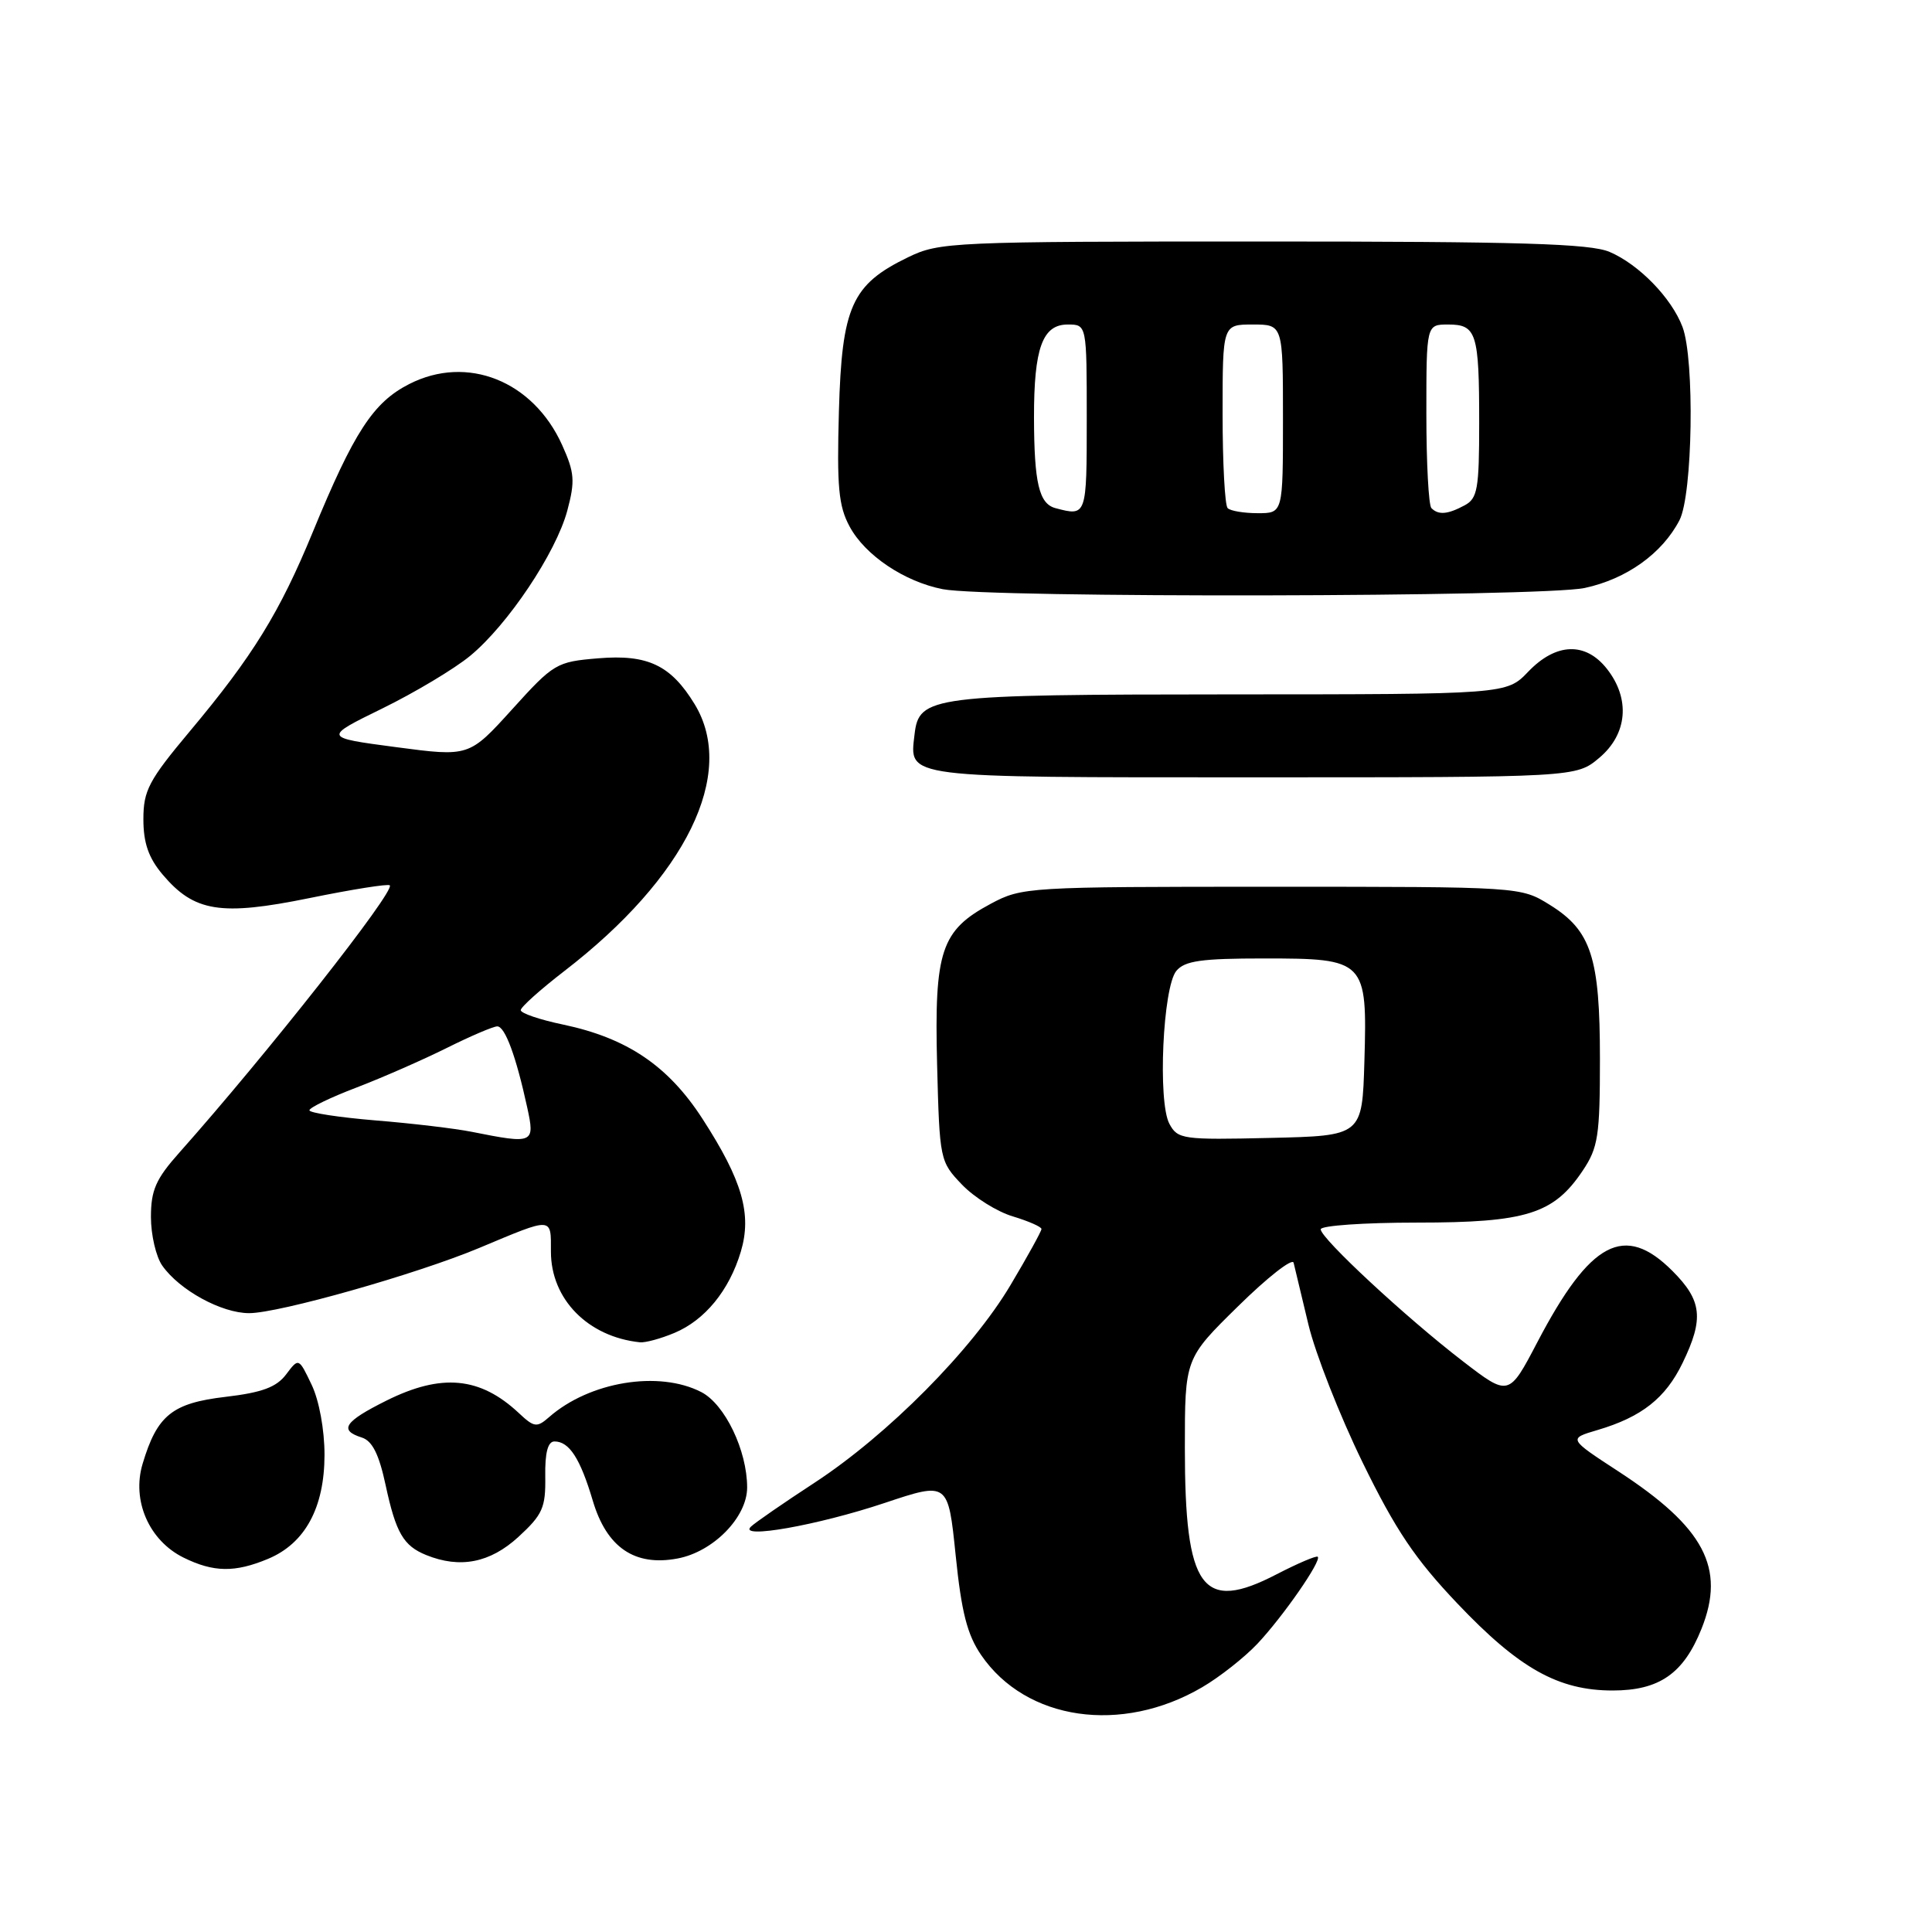 <?xml version="1.0" encoding="UTF-8" standalone="no"?>
<!DOCTYPE svg PUBLIC "-//W3C//DTD SVG 1.1//EN" "http://www.w3.org/Graphics/SVG/1.1/DTD/svg11.dtd" >
<svg xmlns="http://www.w3.org/2000/svg" xmlns:xlink="http://www.w3.org/1999/xlink" version="1.1" viewBox="0 0 256 256">
 <g >
 <path fill="currentColor"
d=" M 159.29 223.57 C 161.62 222.21 164.91 219.61 166.62 217.80 C 170.02 214.18 175.14 206.81 174.61 206.28 C 174.43 206.10 171.99 207.14 169.18 208.59 C 159.28 213.73 157.00 210.60 157.00 191.86 C 157.00 180.01 157.00 180.01 164.06 173.08 C 167.94 169.26 171.25 166.67 171.41 167.32 C 171.57 167.97 172.45 171.65 173.37 175.50 C 174.29 179.35 177.52 187.57 180.55 193.78 C 184.92 202.73 187.51 206.58 193.11 212.47 C 201.28 221.08 206.49 224.00 213.68 224.00 C 219.86 224.00 223.08 221.77 225.46 215.82 C 228.68 207.76 225.84 202.39 214.42 194.95 C 207.80 190.63 207.80 190.63 211.67 189.49 C 217.53 187.76 220.69 185.27 222.95 180.60 C 225.80 174.72 225.53 172.33 221.60 168.40 C 215.25 162.05 210.73 164.44 203.71 177.84 C 199.93 185.06 199.93 185.06 193.82 180.36 C 186.29 174.57 175.00 164.08 175.00 162.89 C 175.00 162.40 180.74 162.00 187.75 162.00 C 202.26 162.00 205.88 160.86 209.73 155.10 C 211.76 152.07 212.00 150.49 212.00 140.32 C 212.00 126.85 210.85 123.31 205.36 119.90 C 201.50 117.50 201.50 117.50 168.50 117.50 C 136.15 117.50 135.42 117.54 131.27 119.76 C 124.69 123.28 123.79 125.98 124.17 141.04 C 124.50 153.71 124.54 153.91 127.46 156.96 C 129.09 158.66 132.12 160.56 134.21 161.18 C 136.29 161.81 138.00 162.56 138.00 162.85 C 138.00 163.14 136.16 166.48 133.91 170.26 C 128.81 178.86 117.65 190.11 107.93 196.47 C 103.84 199.14 100.05 201.76 99.50 202.29 C 97.73 203.99 108.36 202.11 117.22 199.15 C 125.63 196.34 125.63 196.34 126.63 206.08 C 127.40 213.63 128.16 216.61 130.02 219.32 C 135.96 227.99 148.61 229.83 159.29 223.57 Z  M 35.51 206.56 C 40.43 204.51 42.99 199.78 43.00 192.78 C 43.00 189.45 42.29 185.57 41.29 183.48 C 39.58 179.90 39.58 179.90 37.91 182.12 C 36.63 183.81 34.73 184.52 29.89 185.09 C 22.81 185.92 20.82 187.53 18.90 193.95 C 17.43 198.83 19.75 204.13 24.32 206.39 C 28.30 208.35 31.12 208.39 35.51 206.56 Z  M 68.68 203.66 C 71.90 200.70 72.31 199.78 72.25 195.66 C 72.20 192.49 72.59 191.00 73.47 191.00 C 75.43 191.00 76.88 193.24 78.55 198.86 C 80.39 205.05 84.10 207.58 89.77 206.51 C 94.51 205.63 99.00 201.04 99.00 197.10 C 99.00 192.20 96.06 186.08 92.93 184.46 C 87.31 181.56 78.11 183.07 72.74 187.79 C 71.14 189.19 70.77 189.14 68.74 187.23 C 63.61 182.43 58.50 181.95 51.20 185.59 C 45.62 188.37 44.87 189.51 47.94 190.48 C 49.33 190.92 50.22 192.69 51.10 196.80 C 52.46 203.12 53.46 204.83 56.47 206.05 C 60.96 207.87 64.93 207.09 68.68 203.66 Z  M 89.36 176.62 C 93.40 174.93 96.62 171.00 98.16 165.86 C 99.65 160.88 98.37 156.43 93.09 148.26 C 88.54 141.22 83.10 137.55 74.61 135.76 C 71.53 135.12 69.00 134.26 69.00 133.85 C 69.00 133.45 71.59 131.13 74.75 128.69 C 90.93 116.24 97.65 102.50 92.04 93.30 C 88.89 88.14 85.83 86.68 79.26 87.23 C 73.73 87.69 73.37 87.90 67.86 93.99 C 62.16 100.28 62.16 100.28 52.48 99.00 C 42.81 97.72 42.81 97.72 50.67 93.87 C 54.99 91.75 60.22 88.62 62.29 86.91 C 67.29 82.79 73.67 73.25 75.17 67.66 C 76.22 63.73 76.13 62.62 74.49 58.98 C 70.65 50.46 61.90 46.97 54.22 50.89 C 49.46 53.31 46.90 57.24 41.45 70.49 C 37.07 81.14 33.49 86.95 25.16 96.89 C 19.71 103.40 19.00 104.74 19.00 108.55 C 19.00 111.69 19.68 113.66 21.53 115.86 C 25.73 120.84 29.22 121.40 41.01 119.00 C 46.64 117.85 51.43 117.09 51.65 117.31 C 52.39 118.06 35.30 139.76 23.76 152.73 C 20.65 156.22 20.00 157.70 20.00 161.26 C 20.00 163.62 20.67 166.52 21.50 167.70 C 23.78 170.95 29.35 174.00 33.01 174.00 C 36.96 174.00 55.21 168.83 63.50 165.36 C 73.36 161.23 73.00 161.21 73.00 165.85 C 73.00 172.14 77.89 177.13 84.78 177.86 C 85.49 177.94 87.55 177.38 89.36 176.62 Z  M 211.92 100.41 C 215.65 97.27 216.05 92.60 212.93 88.63 C 210.09 85.02 206.18 85.16 202.50 89.00 C 199.63 92.00 199.63 92.00 163.06 92.01 C 123.25 92.03 121.77 92.22 121.18 97.33 C 120.51 103.14 119.38 103.00 166.05 103.00 C 208.85 103.00 208.85 103.00 211.92 100.41 Z  M 209.98 77.91 C 215.53 76.72 220.25 73.34 222.54 68.93 C 224.29 65.54 224.57 47.64 222.94 43.32 C 221.49 39.48 217.17 35.04 213.28 33.38 C 210.72 32.28 201.39 32.00 167.35 32.00 C 126.09 32.00 124.48 32.07 120.32 34.09 C 112.86 37.70 111.55 40.61 111.16 54.50 C 110.88 64.50 111.11 67.05 112.58 69.77 C 114.63 73.58 119.82 77.07 124.92 78.07 C 130.98 79.26 204.35 79.12 209.98 77.91 Z  M 154.95 148.91 C 153.39 145.99 154.08 130.82 155.87 128.65 C 156.98 127.31 159.18 127.00 167.47 127.00 C 180.96 127.00 181.18 127.22 180.79 140.62 C 180.50 150.50 180.50 150.50 168.30 150.78 C 156.70 151.05 156.05 150.96 154.95 148.91 Z  M 62.50 149.97 C 60.30 149.53 54.56 148.85 49.75 148.46 C 44.94 148.06 41.00 147.46 41.00 147.12 C 41.00 146.77 43.81 145.41 47.25 144.10 C 50.69 142.78 56.07 140.42 59.22 138.85 C 62.37 137.28 65.37 136.00 65.89 136.00 C 66.92 136.00 68.38 139.95 69.86 146.75 C 70.90 151.53 70.72 151.61 62.50 149.97 Z  M 139.85 67.33 C 137.68 66.75 137.03 64.00 137.01 55.32 C 137.00 46.13 138.13 43.00 141.48 43.00 C 144.00 43.00 144.00 43.00 144.00 55.50 C 144.00 68.41 143.99 68.43 139.85 67.33 Z  M 162.67 67.33 C 162.30 66.97 162.00 61.34 162.00 54.83 C 162.00 43.00 162.00 43.00 166.00 43.00 C 170.00 43.00 170.00 43.00 170.00 55.50 C 170.00 68.00 170.00 68.00 166.67 68.00 C 164.83 68.00 163.03 67.70 162.67 67.33 Z  M 189.67 67.33 C 189.30 66.97 189.00 61.34 189.00 54.83 C 189.00 43.00 189.00 43.00 191.89 43.00 C 195.65 43.00 196.00 44.12 196.00 56.05 C 196.00 64.79 195.78 66.05 194.07 66.96 C 191.82 68.17 190.60 68.27 189.67 67.33 Z "/>
</g>
</svg>